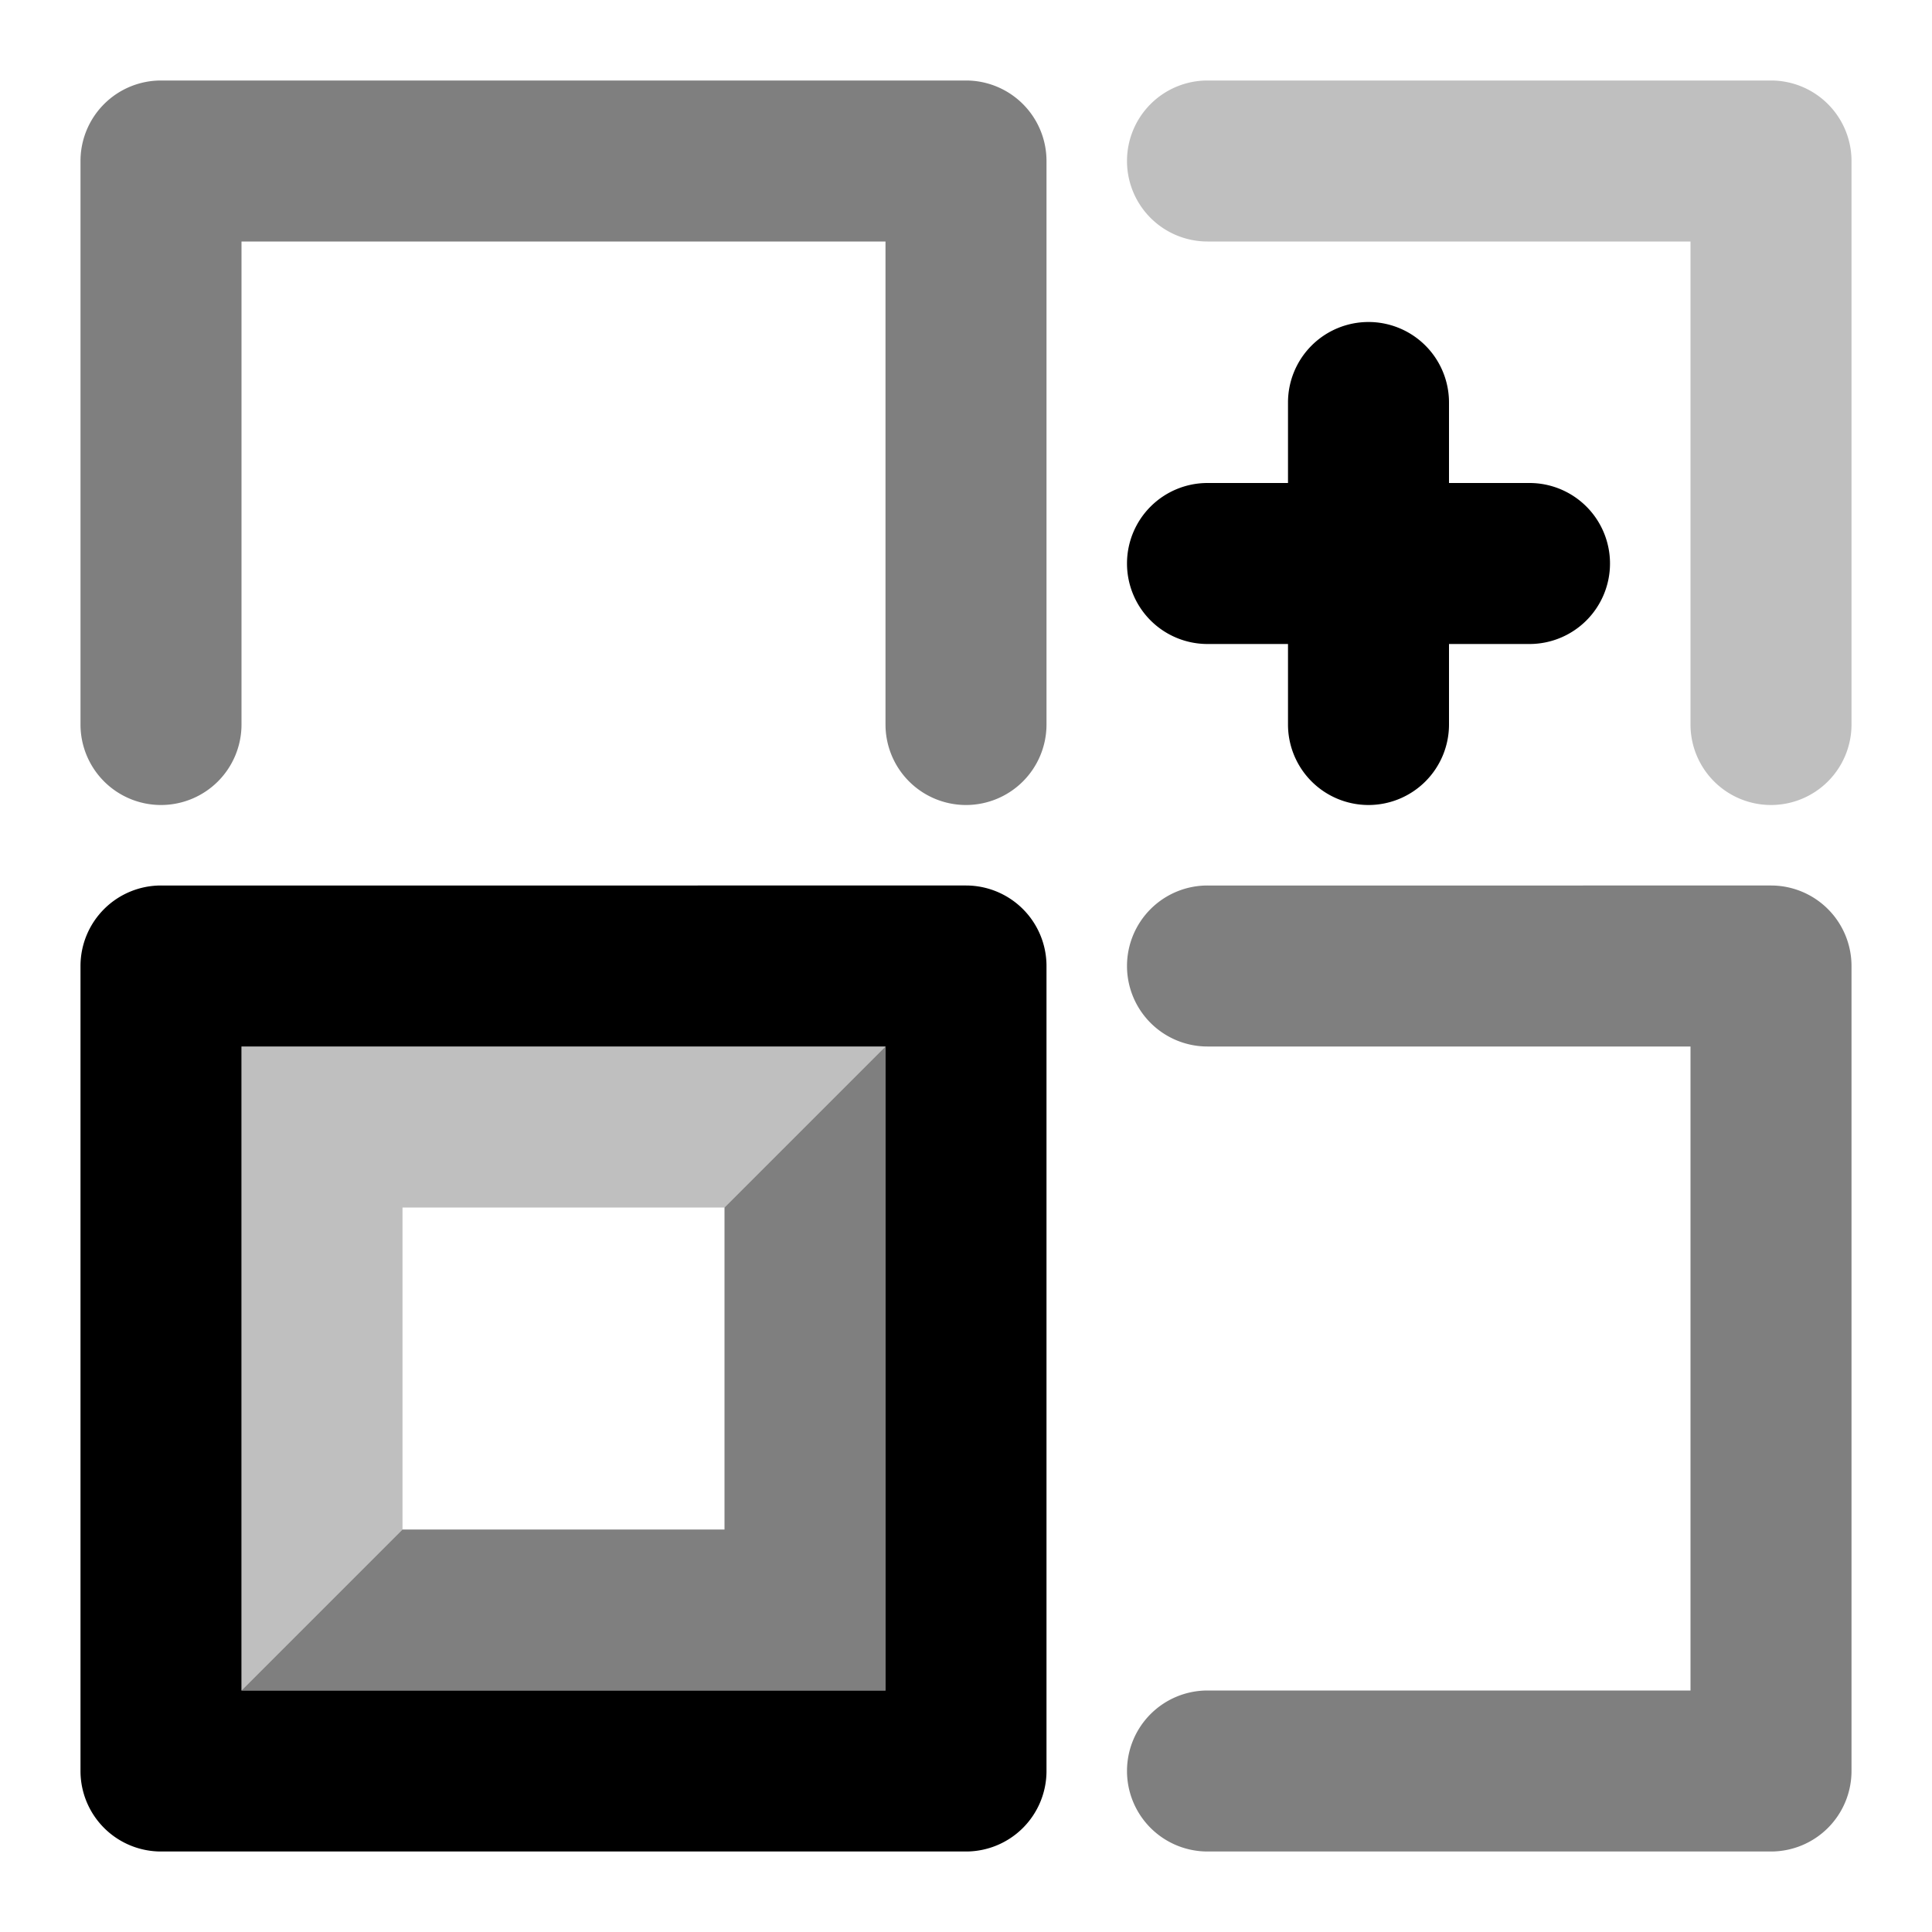 <?xml version="1.0" encoding="UTF-8" standalone="no"?>
<svg
   viewBox="0 0 24 24"
   version="1.1"
   id="svg1"
   width="24"
   height="24"
   xml:space="preserve"
   xmlns="http://www.w3.org/2000/svg"
   xmlns:svg="http://www.w3.org/2000/svg"><defs
     id="defs1" /><g
     id="g1"
     transform="translate(-65)"><path
       id="switch-false"
       d="m 5.75,2.5 c -2.77,0 -5,2.23 -5,5 v 9 c 0,2.77 2.23,5 5,5 h 12.5 c 2.77,0 5,-2.23 5,-5 v -9 c 0,-2.77 -2.23,-5 -5,-5 z m 0,2 h 9 c 1.662,0 3,1.338 3,3 v 9 c 0,1.662 -1.338,3 -3,3 h -9 c -1.662,0 -3,-1.338 -3,-3 v -9 c 0,-1.662 1.338,-3 3,-3 z m 4.559,2.75 C 7.697,7.218 5.532,9.33 5.5,11.941 5.468,14.553 7.58,16.718 10.191,16.75 12.803,16.782 14.968,14.67 15,12.059 15.032,9.447 12.92,7.282 10.309,7.25 Z m -0.025,2 C 11.814,9.269 13.019,10.505 13,12.035 12.981,13.566 11.747,14.769 10.217,14.75 8.686,14.731 7.481,13.497 7.5,11.967 7.519,10.436 8.753,9.231 10.283,9.25 Z"
       style="display:inline" /></g><g
     transform="translate(-33.292,-34)"
     id="g2"><path
       d="m -25.958,2.5 c -2.77,0 -5,2.23 -5,5 v 9 c 0,2.77 2.23,5 5,5 h 12.5 c 2.77,0 5,-2.23 5,-5 v -9 c 0,-2.77 -2.23,-5 -5,-5 z m 3.5,2 h 9 c 1.662,0 3,1.338 3,3 v 9 c 0,1.662 -1.338,3 -3,3 h -9 c -1.662,0 -3,-1.338 -3,-3 v -9 c 0,-1.662 1.338,-3 3,-3 z m 4.627,3.25 c -0.483,0 -0.875,0.392 -0.875,0.875 v 6.75 c 0,0.483 0.392,0.875 0.875,0.875 0.483,0 0.875,-0.392 0.875,-0.875 v -6.75 c 0,-0.483 -0.392,-0.875 -0.875,-0.875 z"
       id="switch-true"
       style="display:inline" /></g><g
     transform="translate(-65,-34)"
     id="g3"><path
       id="path15"
       d="m 43.832,157.014 a 1,1 0 0 0 -0.318,0.111 l -9,5 A 1,1 0 0 0 34,163 v 10 a 1,1 0 0 0 0.514,0.875 l 9,5 a 1,1 0 0 0 0.973,0 l 9,-5 A 1,1 0 0 0 54,173 v -10 a 1,1 0 0 0 -0.514,-0.875 l -9,-5 a 1,1 0 0 0 -0.654,-0.111 z M 44,159.145 l 6.982,3.879 -4.49,2.646 a 1,1 0 0 0 -0.354,1.369 1,1 0 0 0 1.369,0.354 L 52,164.744 v 7.668 l -8,4.443 V 169 a 1.7,1.7 0 0 0 -0.875,-1.486 l -7.096,-3.941 z m -7.455,10.242 a 0.618,0.618 0 0 1 0.35,0.061 l 4.211,2.105 A 1.618,1.618 0 0 1 42,173 v 1 a 0.618,0.618 0 0 1 -0.895,0.553 l -4.115,-2.059 A 1.791,1.791 0 0 1 36,170.893 V 170 a 0.618,0.618 0 0 1 0.545,-0.613 z" /><path
       style="fill-opacity:0.5"
       d="m 38.867,161.24 a 2,2 0 0 0 -0.762,0.207 l -0.211,0.105 a 0.5,0.5 0 0 0 0,0.895 l 2.211,1.105 a 2,2 0 0 0 1.789,0 l 0.211,-0.105 a 0.5,0.5 0 0 0 0,-0.895 l -2.211,-1.105 a 2,2 0 0 0 -1.027,-0.207 z m 8.029,0.998 a 2,2 0 0 0 -0.791,0.209 l -0.211,0.105 a 0.5,0.5 0 0 0 0,0.895 l 0.211,0.105 a 2,2 0 0 0 1.789,0 l 0.211,-0.105 a 0.5,0.5 0 0 0 0,-0.895 l -0.211,-0.105 a 2,2 0 0 0 -0.998,-0.209 z m 5.525,5.182 a 0.58,0.58 0 0 0 -0.291,0.076 l -5.262,3.008 A 1.723,1.723 0 0 0 46,172 v 1 a 0.58,0.58 0 0 0 0.869,0.504 l 5.262,-3.008 A 1.723,1.723 0 0 0 53,169 v -1 a 0.58,0.58 0 0 0 -0.578,-0.58 z"
       id="path16" /></g><g
     transform="translate(-65,-34)"
     id="g4"><path
       d="m 43.832,127.014 a 1,1 0 0 0 -0.318,0.111 l -9,5 A 1,1 0 0 0 34,133 v 10 a 1,1 0 0 0 0.514,0.875 l 9,5 a 1,1 0 0 0 0.973,0 l 9,-5 A 1,1 0 0 0 54,143 v -10 a 1,1 0 0 0 -0.514,-0.875 l -9,-5 a 1,1 0 0 0 -0.654,-0.111 z M 44,129.145 l 7.971,4.428 -7.096,3.941 A 1.7,1.7 0 0 0 44,139 v 7.855 l -8,-4.443 v -8.824 z"
       id="path11" /><path
       style="fill-opacity:0.25"
       d="m 44,128 9,5 v 10 l -9,5 -9,-5 v -10 z"
       id="path12" /><path
       style="fill-opacity:0.25"
       d="M 44.874,137.514 53,133 v 10 l -9,5 -9,-5 v -10 l 8.126,4.514 a 1.8,1.8 0 0 0 1.748,0 z"
       id="path13" /><path
       style="fill-opacity:0.25"
       d="m 44,142.5 9,-5 v 5.5 l -9,5 -9,-5 v -5.5 z"
       id="path14" /></g><g
     transform="translate(-65,-34)"
     id="g5"><path
       style="fill-opacity:0.5"
       d="m 44.874,98.486 7.252,4.029 A 1.7,1.7 59.527 0 1 53,104 v 8 a 1.7,1.7 120.473 0 1 -0.874,1.486 l -7.252,4.029 a 1.8,1.8 0 0 1 -1.748,0 l -7.252,-4.029 A 1.7,1.7 59.527 0 1 35,112 v -8 a 1.7,1.7 120.473 0 1 0.874,-1.486 l 7.252,-4.029 a 1.8,1.8 0 0 1 1.748,0 z"
       id="path5" /><path
       style="fill-opacity:0.5"
       d="m 44.874,99.794 6.107,3.392 a 1.699,1.699 59.525 0 1 0.874,1.486 v 6.656 a 1.699,1.699 120.475 0 1 -0.874,1.486 l -6.107,3.392 a 1.8,1.8 0 0 1 -1.748,0 l -6.107,-3.392 a 1.699,1.699 59.525 0 1 -0.874,-1.486 v -6.656 a 1.699,1.699 120.475 0 1 0.874,-1.486 l 6.107,-3.392 a 1.8,1.8 0 0 1 1.748,0 z"
       id="path6" /><path
       d="m 44,100.604 6.723,3.736 v 7.32 L 44,115.396 37.277,111.66 v -7.32 z"
       id="path7" /></g><g
     transform="translate(-65,-34)"
     id="g6"><path
       d="M 43.832,67.014 A 1,1 0 0 0 43.514,67.125 l -9,5 A 1,1 0 0 0 34,73 v 10 a 1,1 0 0 0 0.514,0.875 l 9,5 a 1,1 0 0 0 0.973,0 l 9,-5 A 1,1 0 0 0 54,83 V 73 a 1,1 0 0 0 -0.514,-0.875 l -9,-5 A 1,1 0 0 0 43.832,67.014 Z M 44,69.145 l 8,4.443 v 8.824 l -8,4.443 -8,-4.443 v -7.713 L 43.514,78.875 A 1,1 0 0 0 44.875,78.486 1,1 0 0 0 44.486,77.125 L 37.059,73 Z"
       id="path8" /><path
       style="fill-opacity:0.25"
       d="m 44,68 9,5 v 10 l -9,5 -9,-5 V 73 Z"
       id="path9" /><path
       d="m 44,78 9,-5 v 10 l -9,5 -9,-5 V 73 Z"
       style="fill-opacity:0.25"
       id="path10" /></g><g
     transform="translate(-65,-34)"
     id="g7"><path
       d="M 43.832,35.014 A 1,1 0 0 0 43.514,35.125 l -9,5 A 1,1 0 0 0 34,41 v 10 a 1,1 0 0 0 0.514,0.875 l 9,5 a 1,1 0 0 0 0.973,0 l 9,-5 A 1,1 0 0 0 54,51 V 41 a 1,1 0 0 0 -0.514,-0.875 l -9,-5 A 1,1 0 0 0 43.832,35.014 Z M 44,37.145 51.971,41.572 49.678,42.846 52,45.75 v 4.084 l -4.807,-5.607 -1.936,1.074 5.143,6 L 49.143,52 44,46 36.029,41.572 Z M 36,43 46.479,53.479 44,54.855 41.426,53.426 36,48 Z"
       id="path2" /><path
       style="fill-opacity:0.25"
       d="m 44,36 9,5 v 10 l -9,5 -9,-5 V 41 Z"
       id="path3" /><path
       style="fill-opacity:0.25"
       d="m 44,46 9,-5 v 10 l -9,5 -9,-5 V 41 Z"
       id="path4" /></g><g
     transform="translate(-65,-34)"
     id="g8"><path
       d="M 43.832,1.014 A 1,1 0 0 0 43.514,1.125 l -9,5 A 1,1 0 0 0 34,7 v 10 a 1,1 0 0 0 0.514,0.875 l 9,5 a 1,1 0 0 0 0.973,0 l 9,-5 A 1,1 0 0 0 54,17 V 7 A 1,1 0 0 0 53.486,6.125 l -9,-5 A 1,1 0 0 0 43.832,1.014 Z M 44,3.145 51.971,7.572 44.875,11.514 A 1.7,1.7 0 0 0 44,13 v 7.855 l -8,-4.443 V 7.588 Z"
       id="path1" /></g><g
     id="g19"
     transform="translate(-65)"><path
       d="m 82,4 a 1,1 0 0 0 -1,1 v 1 h -1 a 1,1 0 0 0 -1,1 1,1 0 0 0 1,1 h 1 v 1 a 1,1 0 0 0 1,1 1,1 0 0 0 1,-1 V 8 h 1 A 1,1 0 0 0 85,7 1,1 0 0 0 84,6 H 83 V 5 A 1,1 0 0 0 82,4 Z m -15,7 a 1,1 0 0 0 -1,1 v 10 a 1,1 0 0 0 1,1 h 10 a 1,1 0 0 0 1,-1 V 12 a 1,1 0 0 0 -1,-1 z m 1,2 h 8 v 8 h -8 z"
       id="path17" /><path
       style="fill-opacity:0.25"
       d="m 80,1 a 1,1 0 0 0 -1,1 1,1 0 0 0 1,1 h 6 v 6 a 1,1 0 0 0 1,1 1,1 0 0 0 1,-1 V 2 A 1,1 0 0 0 87,1 Z M 68,13 v 8 l 2,-2 v -4 h 4 l 2,-2 z"
       id="path18" /><path
       style="fill-opacity:0.5"
       d="m 67,1 a 1,1 0 0 0 -1,1 v 7 a 1,1 0 0 0 1,1 1,1 0 0 0 1,-1 V 3 h 8 v 6 a 1,1 0 0 0 1,1 1,1 0 0 0 1,-1 V 2 A 1,1 0 0 0 77,1 Z m 13,10 a 1,1 0 0 0 -1,1 1,1 0 0 0 1,1 h 6 v 8 h -6 a 1,1 0 0 0 -1,1 1,1 0 0 0 1,1 h 7 a 1,1 0 0 0 1,-1 V 12 a 1,1 0 0 0 -1,-1 z m -4,2 -2,2 v 4 h -4 l -2,2 h 8 z"
       id="path19" /><g
       id="path20"><path
         style="fill-opacity:0.25;stroke-linecap:round;stroke-linejoin:round;stroke-dashoffset:4;paint-order:fill markers stroke"
         d="M 82,5 V 9"
         id="path26" /></g><g
       id="path20-1"><path
         style="fill-opacity:0.25;stroke-linecap:round;stroke-linejoin:round;stroke-dashoffset:4;paint-order:fill markers stroke"
         d="M 84,7 H 80"
         id="path24" /></g></g><g
     transform="translate(-65,-34)"
     id="g23"><path
       d="M 79.475,5 A 0.475,0.475 0 0 0 79.139,5.811 L 80.457,7.129 76.586,11 H 67 a 1,1 0 0 0 -1,1 v 10 a 1,1 0 0 0 1,1 h 10 a 1,1 0 0 0 1,-1 v -9.586 l 3.871,-3.871 1.318,1.318 A 0.475,0.475 0 0 0 84,9.525 V 5.811 A 0.81,0.81 0 0 0 83.189,5 Z M 68,13 h 8 v 8 h -8 z"
       id="path21" /><path
       style="fill-opacity:0.25"
       d="m 68,13 h 8 l -2,2 h -4 v 4 l -2,2 z"
       id="path22" /><path
       style="fill-opacity:0.5"
       d="m 67,1 c -0.552,5.52e-5 -1,0.448 -1,1 v 7 c 0,0.552 0.448,1 1,1 0.552,0 1,-0.448 1,-1 V 3 h 18 v 18 h -6 c -0.552,0 -1,0.448 -1,1 0,0.552 0.448,1 1,1 h 7 c 0.552,-5.5e-5 1,-0.448 1,-1 V 2 C 88,1.448 87.552,1 87,1 Z m 9,12 -2,2 v 4 h -4 l -2,2 h 8 z"
       id="path23" /></g></svg>

